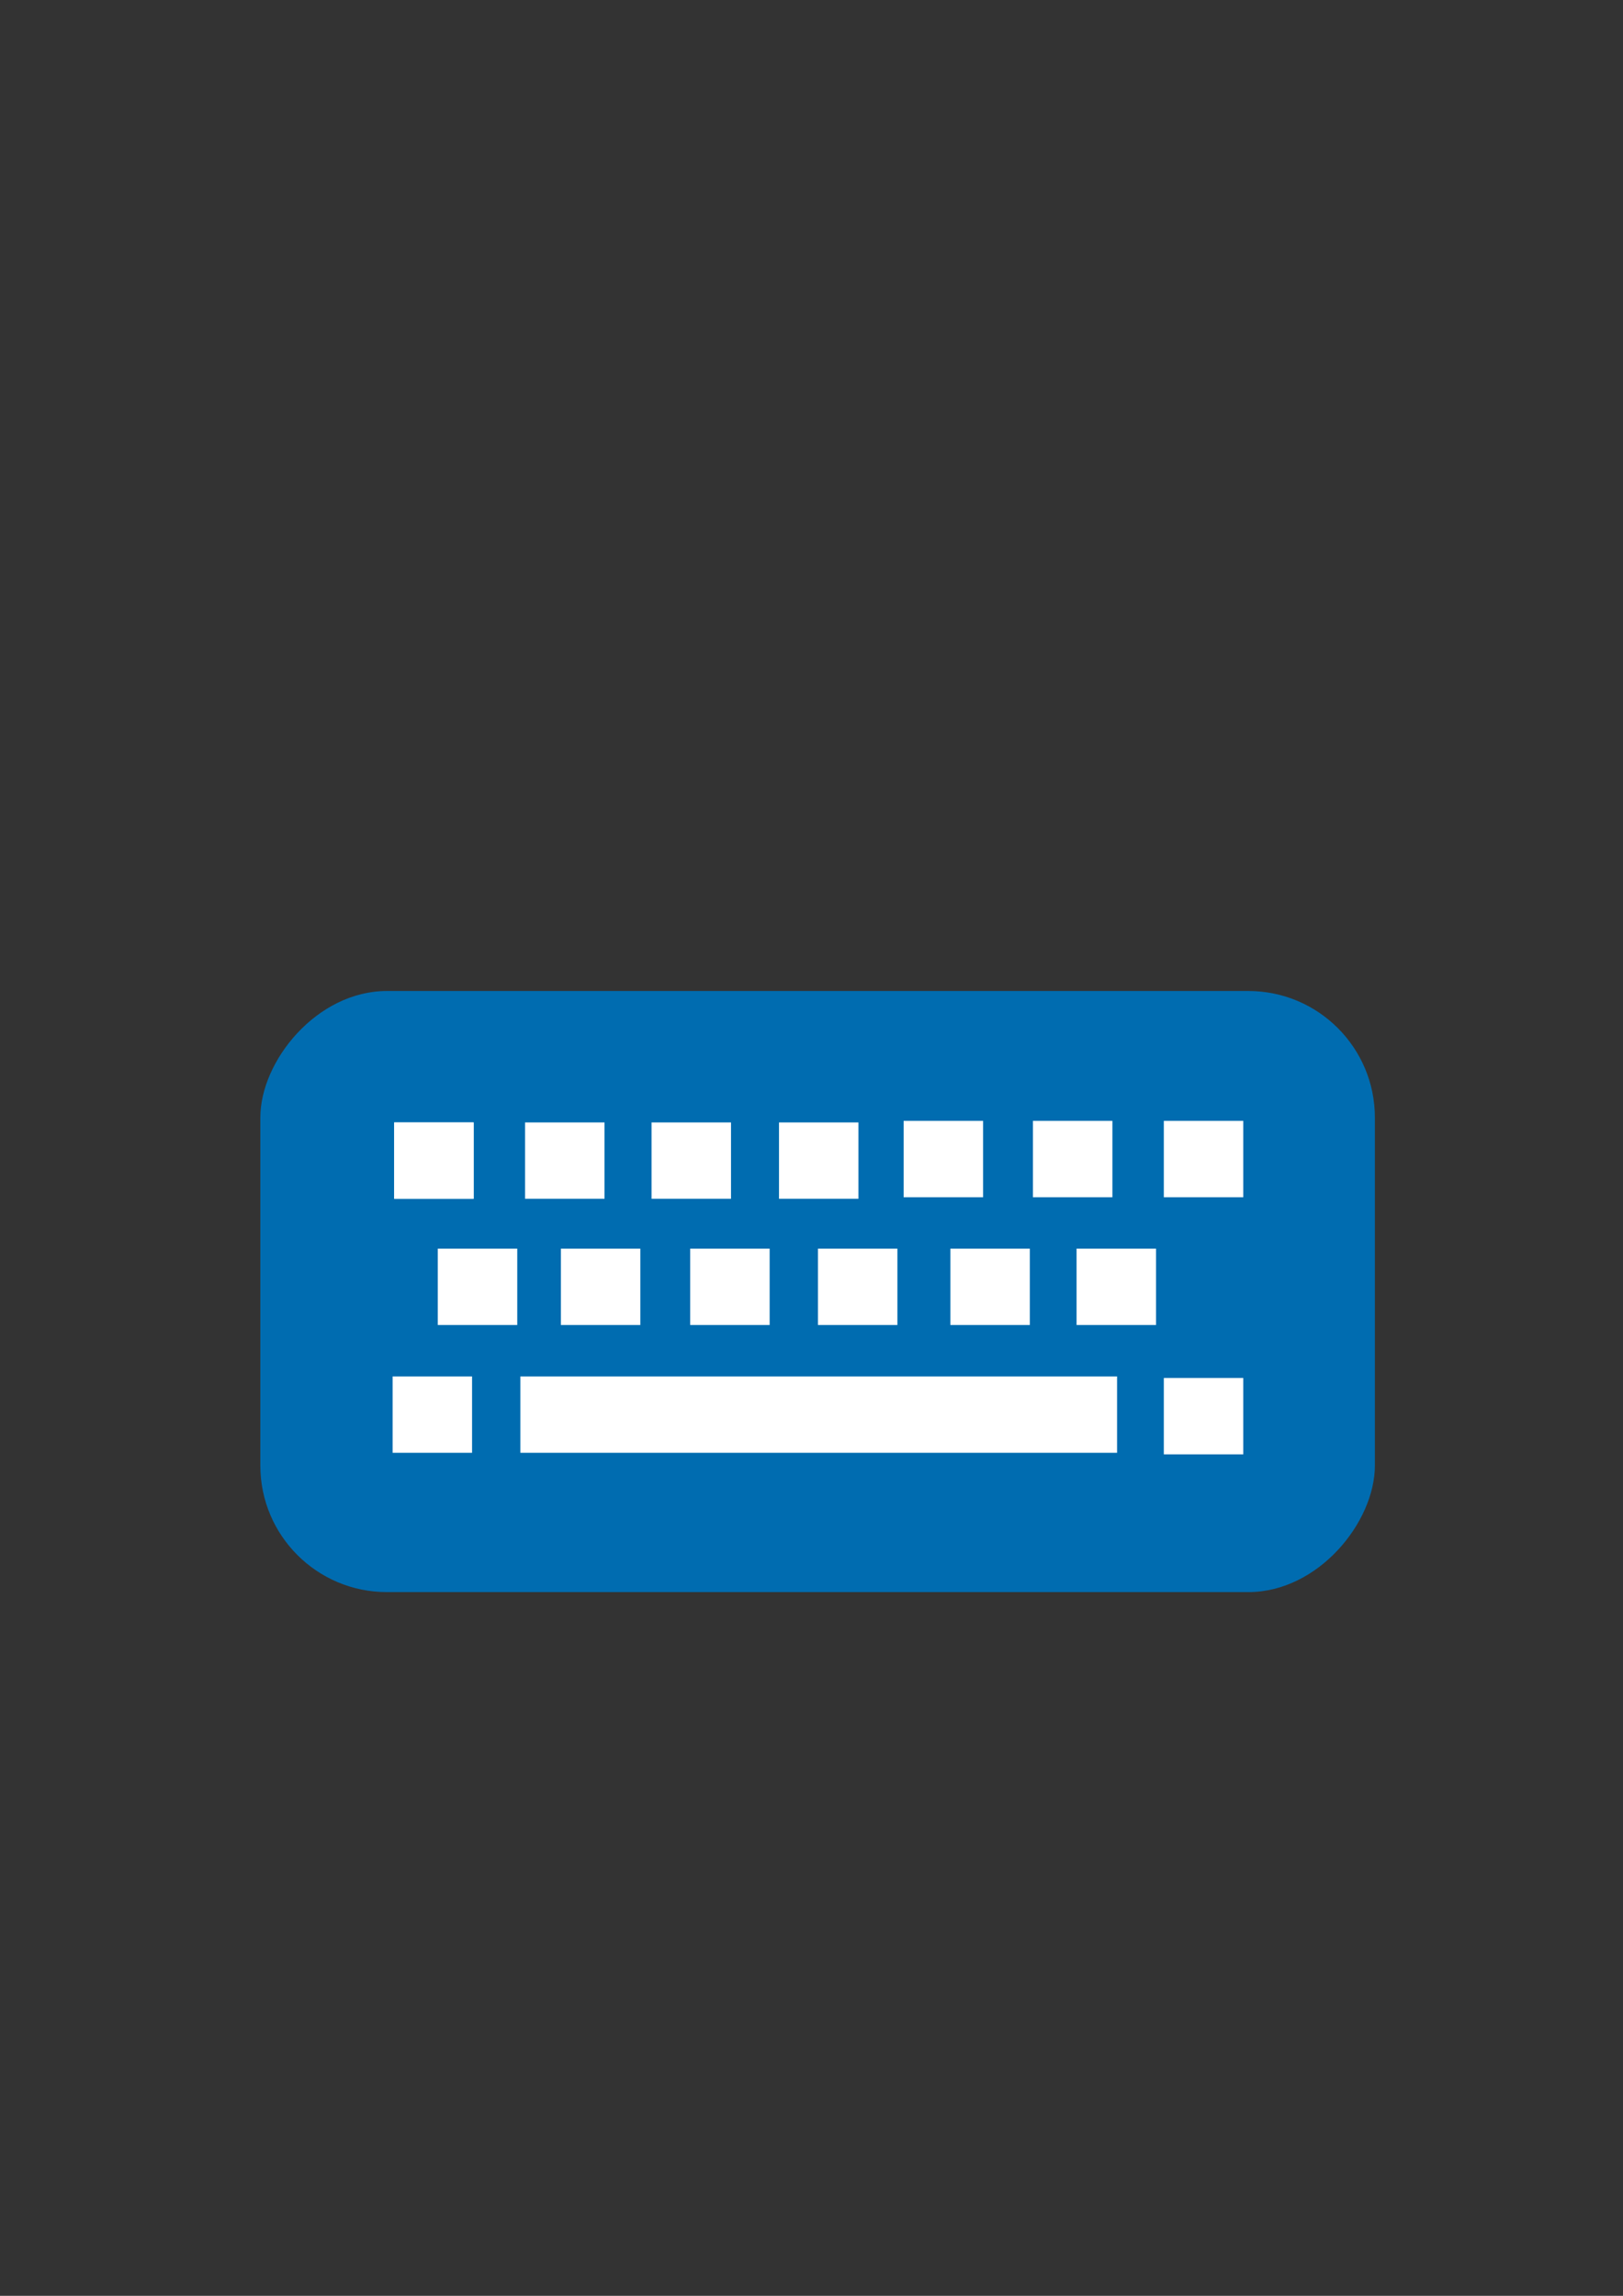 <svg xmlns="http://www.w3.org/2000/svg" width="744.094" height="1052.362"><rect width="100%" height="100%" fill="#333333" stroke="none"/><rect width="510.986" height="275.529" x="119.354" y="-729.791" ry="58.006" transform="scale(1 -1)" fill="#006cb0"/><rect width="36.429" height="35" x="180.714" y="514.505" ry="0" fill="#fff"/><rect width="36.429" height="35" x="240.714" y="514.505" ry="0" fill="#fff"/><rect width="36.429" height="35" x="180.714" y="514.505" ry="0" fill="#fff"/><rect width="36.429" height="35" x="298.714" y="514.505" ry="0" fill="#fff"/><rect width="36.429" height="35" x="357.143" y="514.505" ry="0" fill="#fff"/><rect width="36.429" height="35" x="414.286" y="513.791" ry="0" fill="#fff"/><rect width="36.429" height="35" x="473.571" y="513.791" ry="0" fill="#fff"/><rect width="36.429" height="35" x="533.571" y="513.791" ry="0" fill="#fff"/><rect width="36.429" height="35" x="200.714" y="572.362" ry="0" fill="#fff"/><rect width="36.429" height="35" x="257.143" y="572.362" ry="0" fill="#fff"/><rect width="36.429" height="35" x="316.429" y="572.362" ry="0" fill="#fff"/><rect width="36.429" height="35" x="375" y="572.362" ry="0" fill="#fff"/><rect width="36.429" height="35" x="435.714" y="572.362" ry="0" fill="#fff"/><rect width="36.429" height="35" x="493.571" y="572.362" ry="0" fill="#fff"/><rect width="36.429" height="35" x="180" y="630.934" ry="0" fill="#fff"/><rect width="273.571" height="35" x="238.571" y="630.934" ry="0" fill="#fff"/><rect width="36.429" height="35" x="533.571" y="631.648" ry="0" fill="#fff"/></svg>